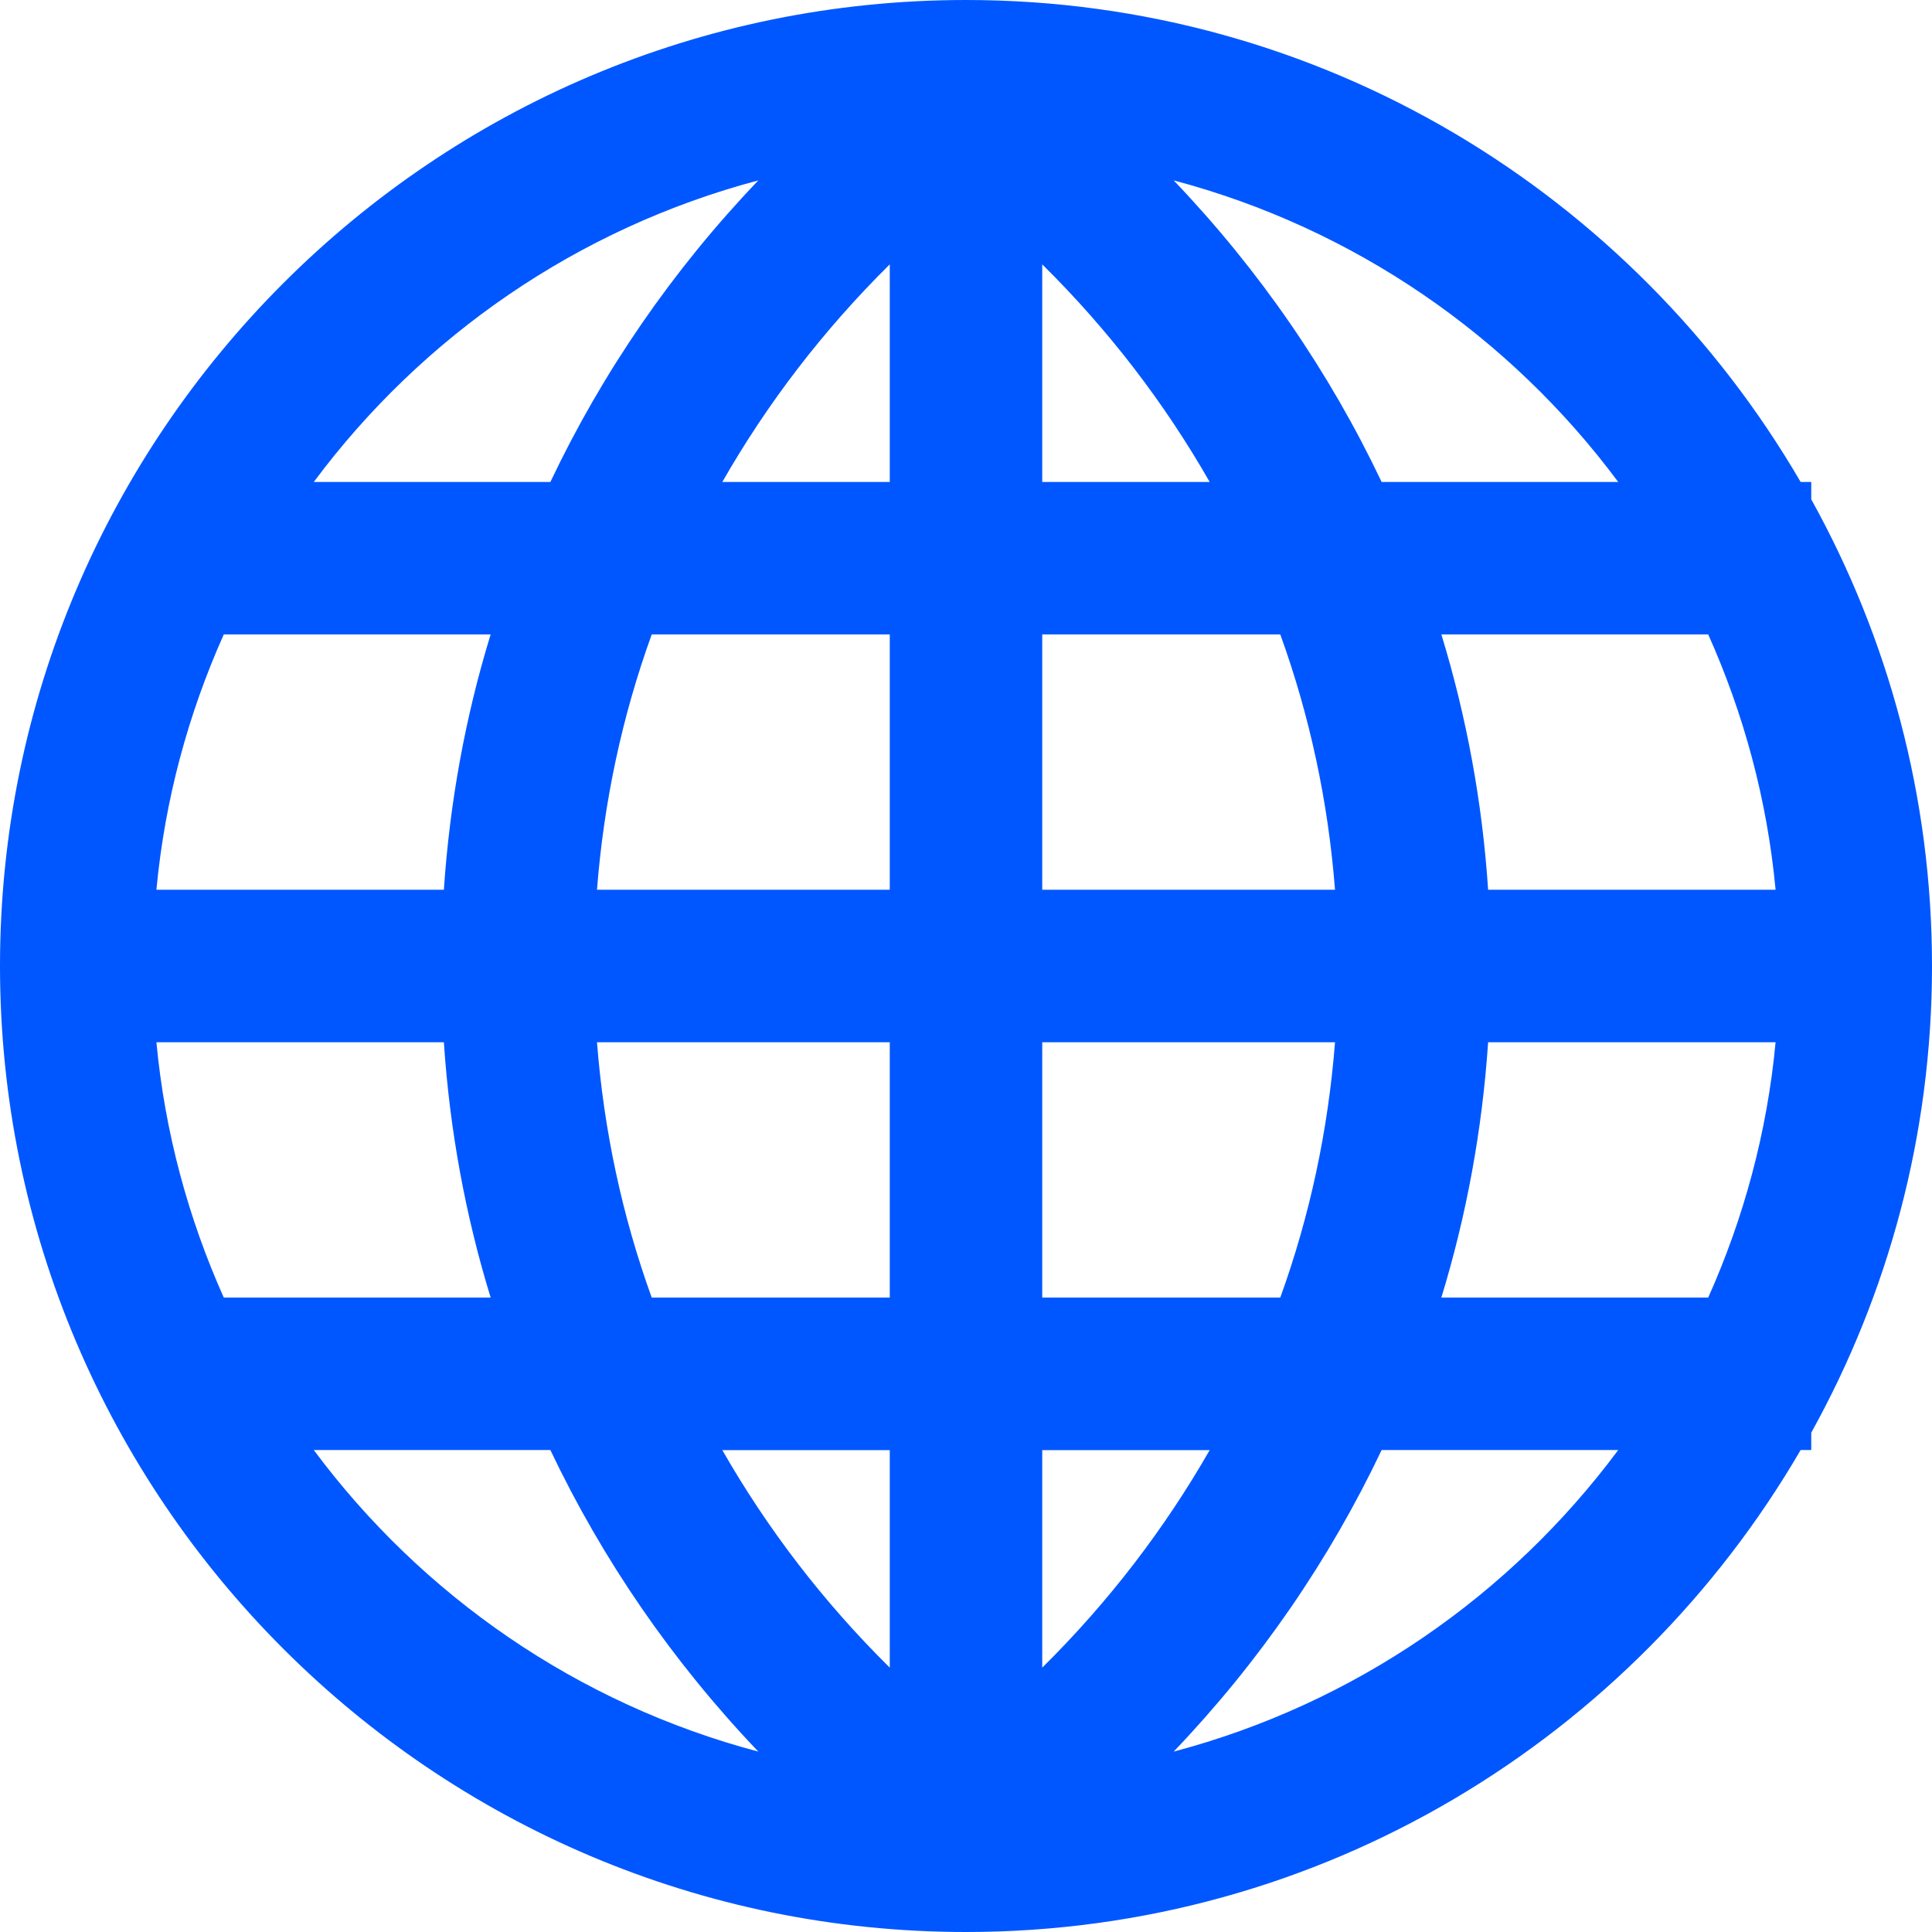 <svg width="24" height="24" viewBox="0 0 24 24" fill="none" xmlns="http://www.w3.org/2000/svg">
<path d="M22.5 17.797C23.454 16.077 24 14.101 24 12C24 9.899 23.454 7.923 22.5 6.203V5.987H22.368C20.288 2.413 16.425 0 12 0C5.383 0 0 5.383 0 12C0 18.617 5.383 24 12 24C16.425 24 20.288 21.587 22.368 18.013H22.5V17.797ZM1.943 12.947H5.514C5.586 14.034 5.781 15.096 6.095 16.119H2.78C2.339 15.133 2.048 14.067 1.943 12.947ZM18.486 11.053C18.414 9.966 18.218 8.903 17.905 7.881H21.22C21.661 8.867 21.952 9.932 22.057 11.053H18.486ZM16.584 11.053H12.947V7.881H15.904C16.271 8.895 16.499 9.959 16.584 11.053ZM12.947 5.987V3.284C13.773 4.1 14.468 5.009 15.027 5.987H12.947ZM11.053 3.284V5.987H8.973C9.532 5.009 10.227 4.101 11.053 3.284ZM11.053 7.881V11.053H7.416C7.501 9.959 7.729 8.895 8.096 7.881H11.053ZM5.514 11.053H1.943C2.048 9.932 2.339 8.867 2.78 7.881H6.095C5.781 8.903 5.587 9.966 5.514 11.053ZM7.416 12.947H11.053V16.119H8.096C7.729 15.105 7.501 14.04 7.416 12.947ZM11.053 18.013V20.716C10.227 19.9 9.532 18.991 8.973 18.014H11.053V18.013ZM12.947 20.716V18.014H15.027C14.468 18.99 13.773 19.899 12.947 20.716ZM12.947 16.119V12.947H16.584C16.499 14.04 16.271 15.105 15.904 16.119H12.947ZM18.486 12.947H22.057C21.952 14.067 21.661 15.133 21.22 16.119H17.905C18.218 15.096 18.413 14.034 18.486 12.947ZM20.102 5.987H17.163C16.516 4.625 15.65 3.361 14.58 2.241C16.822 2.835 18.755 4.176 20.102 5.987ZM9.42 2.241C8.35 3.361 7.484 4.625 6.837 5.987H3.898C5.245 4.176 7.179 2.835 9.42 2.241ZM3.898 18.013H6.837C7.484 19.374 8.35 20.637 9.42 21.759C7.179 21.166 5.245 19.825 3.898 18.013ZM14.58 21.759C15.65 20.639 16.516 19.375 17.163 18.013H20.102C18.755 19.825 16.822 21.166 14.58 21.759Z" fill="#0057FF"/>
</svg>
